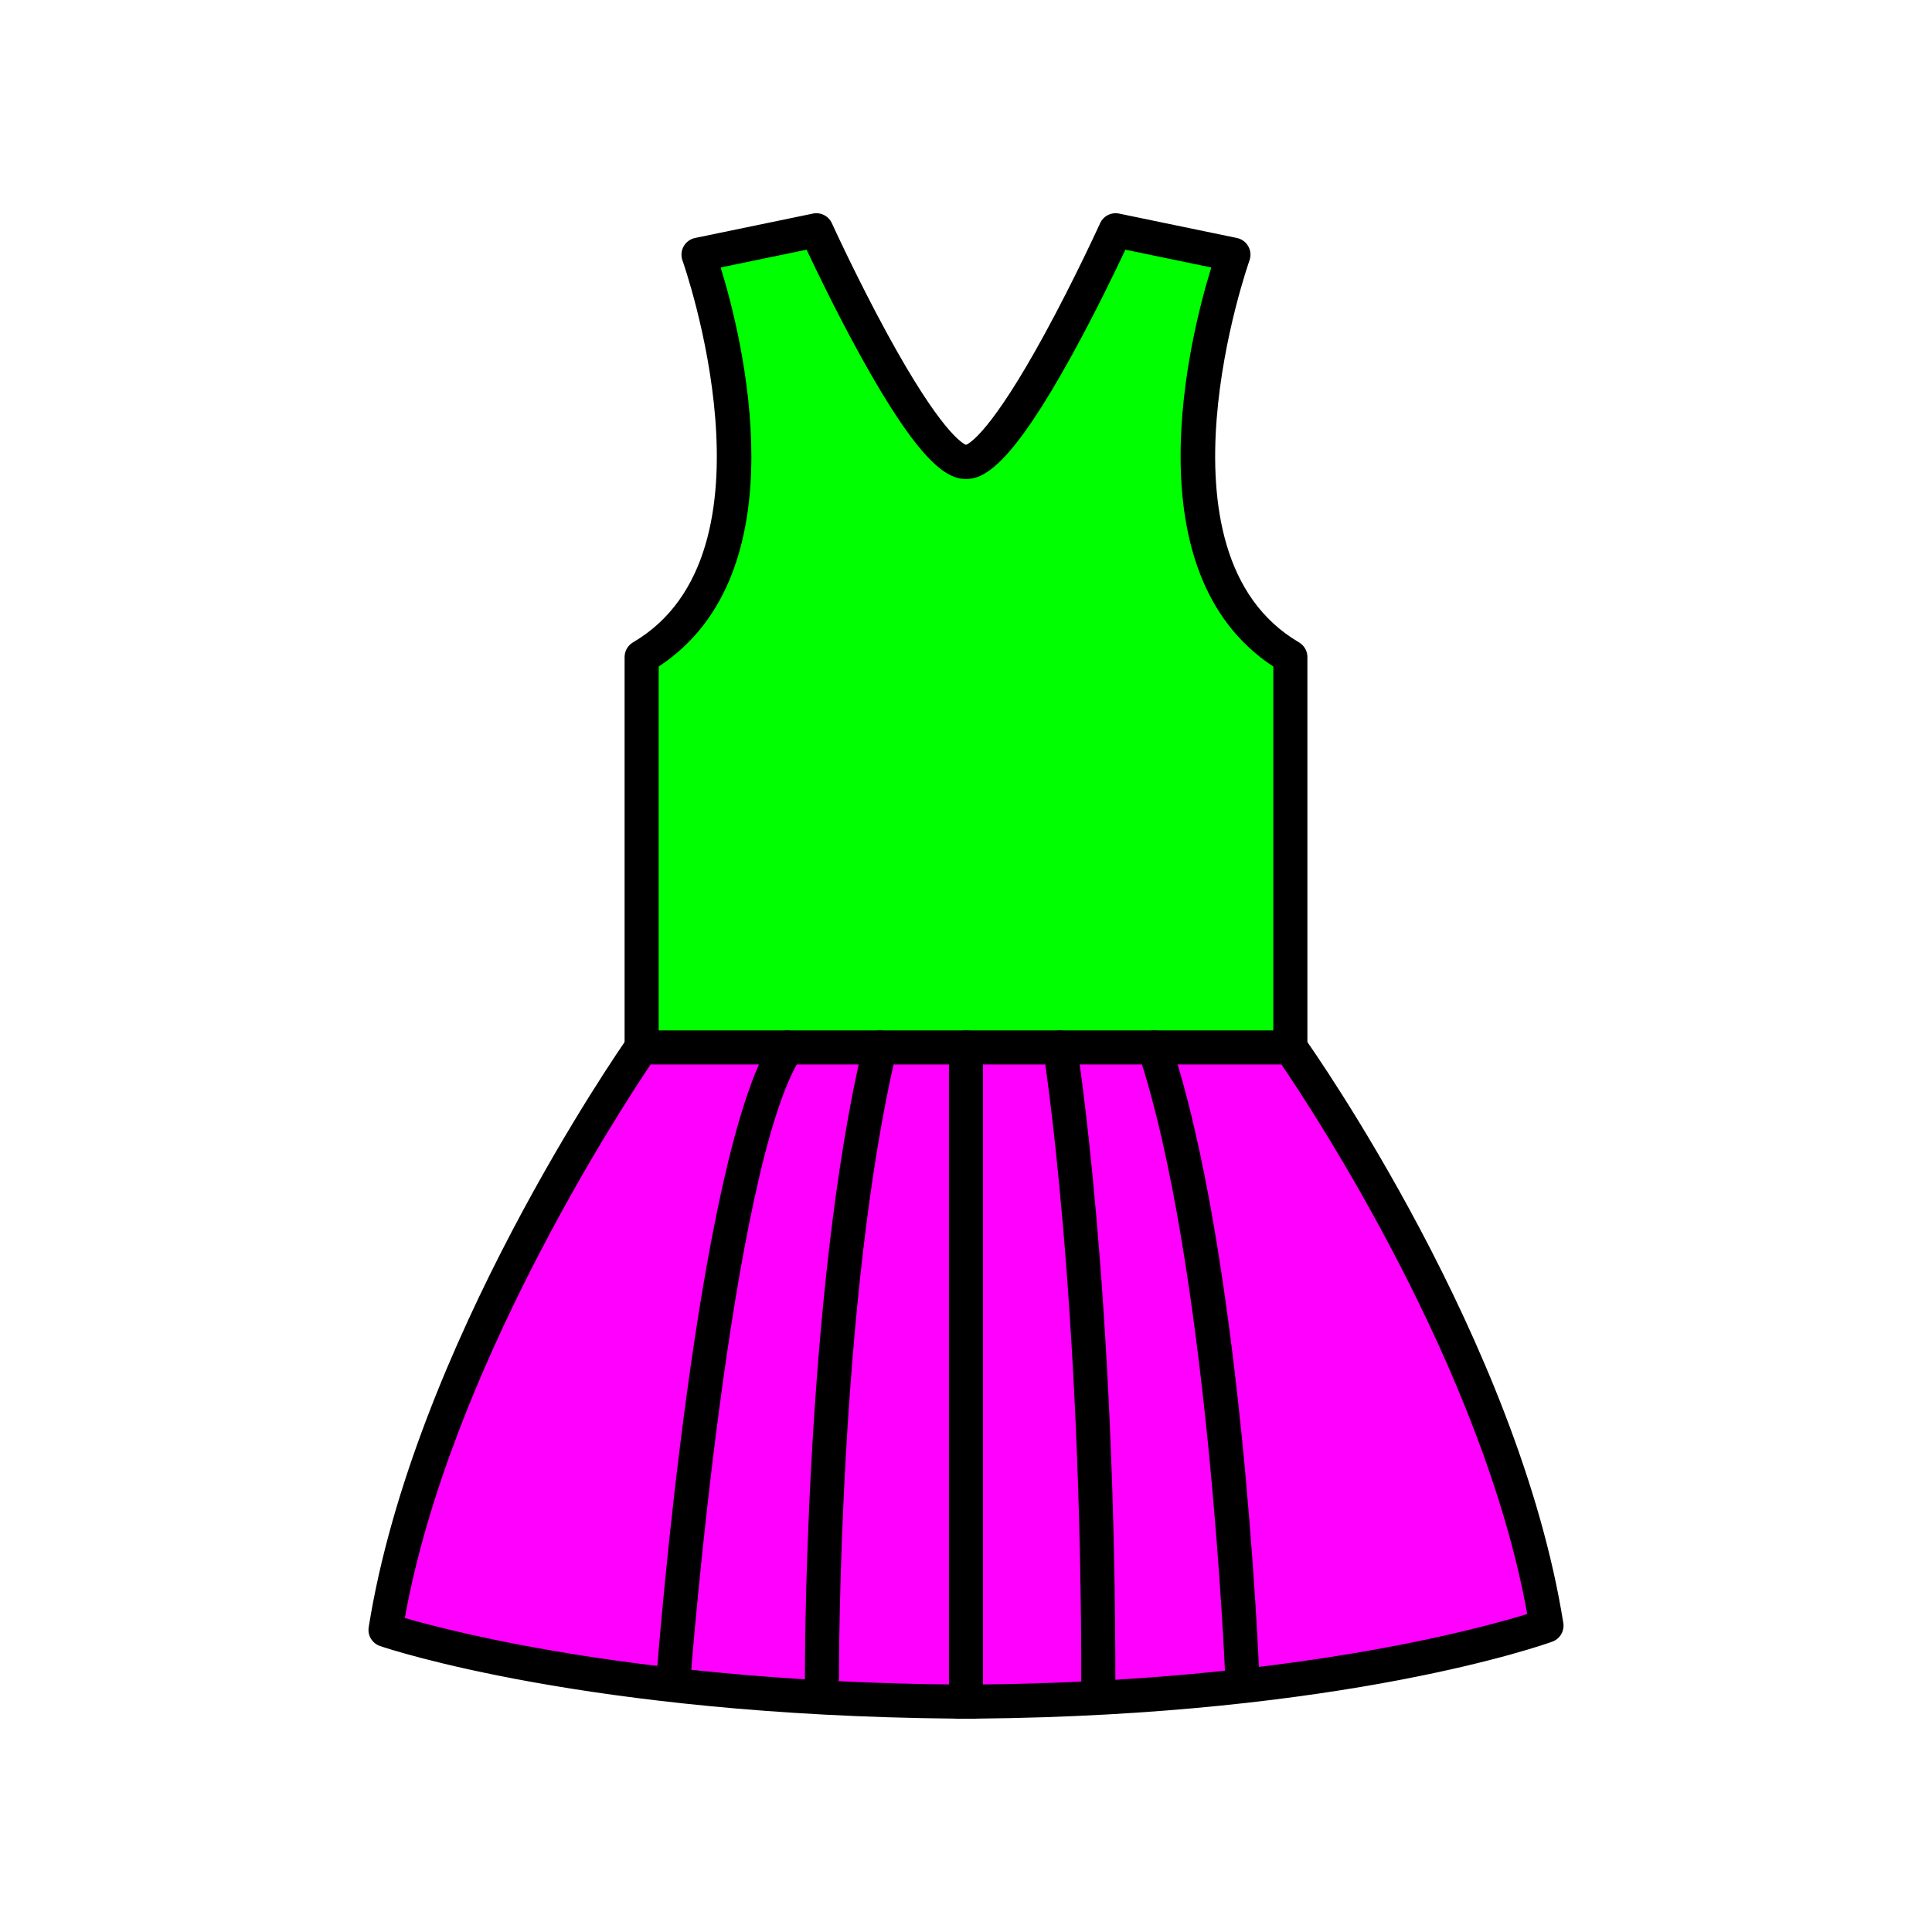 <?xml version="1.0" encoding="utf-8"?>
<!-- Generator: Adobe Illustrator 16.0.0, SVG Export Plug-In . SVG Version: 6.00 Build 0)  -->
<!DOCTYPE svg PUBLIC "-//W3C//DTD SVG 1.1//EN" "http://www.w3.org/Graphics/SVG/1.1/DTD/svg11.dtd">
<svg version="1.1" xmlns="http://www.w3.org/2000/svg" xmlns:xlink="http://www.w3.org/1999/xlink" x="0px" y="0px"
	 width="453.543px" height="453.543px" viewBox="0 0 453.543 453.543" enable-background="new 0 0 453.543 453.543"
	 xml:space="preserve">
<g id="kvadrat">
</g>
<g id="bg" display="none">
	<rect x="-3894.376" y="-12990.767" display="inline" width="15266.867" height="13678.951"/>
</g>
<g id="barvno" display="none">
	<g id="rdeča7bela" display="inline">
	</g>
	<g display="inline">
		<g id="XMLID_6_">
			<g>
				<path fill="#FFDD00" d="M363.043,381.626c0,0-47.18,17.09-134.17,17.83v0.029c-0.71,0-1.4-0.02-2.11-0.029
					c-0.69,0.01-1.39,0.029-2.1,0.029v-0.029c-87-0.74-134.16-16.83-134.16-16.83c10.49-65.83,60.12-136.74,60.12-136.74h152.29
					C302.914,245.886,352.543,315.785,363.043,381.626z"/>
				<path fill="#E20613" d="M302.914,154.246v91.64h-152.29v-91.64c39.12-22.9,13.35-94.461,13.35-94.461l27.67-5.729
					c0,0,24.74,54.4,35.13,54.4c10.4,0,35.12-54.4,35.12-54.4l27.66,5.729C289.554,59.785,263.793,131.346,302.914,154.246z"/>
			</g>
			<g>
				
					<path fill="none" stroke="#000000" stroke-width="8" stroke-linecap="round" stroke-linejoin="round" stroke-miterlimit="10" d="
					M302.914,245.886v-91.64c-39.12-22.9-13.36-94.461-13.36-94.461l-27.66-5.729c0,0-24.72,54.4-35.12,54.4
					c-10.39,0-35.13-54.4-35.13-54.4l-27.67,5.729c0,0,25.77,71.561-13.35,94.461v91.64"/>
				
					<path fill="none" stroke="#000000" stroke-width="8" stroke-linecap="round" stroke-linejoin="round" stroke-miterlimit="10" d="
					M302.914,245.886h-152.29c0,0-49.63,70.91-60.12,136.74c0,0,47.16,16.09,134.16,16.83v0.029c0.71,0,1.41-0.02,2.1-0.029
					c0.71,0.01,1.4,0.029,2.11,0.029v-0.029c86.99-0.74,134.17-17.83,134.17-17.83C352.543,315.785,302.914,245.886,302.914,245.886
					z"/>
			</g>
		</g>
		<path fill="none" stroke="#000000" stroke-width="8" stroke-linecap="round" stroke-linejoin="round" stroke-miterlimit="10" d="
			M158.121,393.716c0,0,9.26-120.912,26.631-147.83"/>
		<path fill="none" stroke="#000000" stroke-width="8" stroke-linecap="round" stroke-linejoin="round" stroke-miterlimit="10" d="
			M192.952,393.716c0,0-0.339-89.012,13.632-147.83"/>
		<path fill="none" stroke="#000000" stroke-width="8" stroke-linecap="round" stroke-linejoin="round" stroke-miterlimit="10" d="
			M291.633,393.716c0,0-3.882-97.517-20.631-147.83"/>
		
			<line fill="none" stroke="#000000" stroke-width="8" stroke-linecap="round" stroke-linejoin="round" stroke-miterlimit="10" x1="226.766" y1="245.886" x2="226.766" y2="399.46"/>
		<path fill="none" stroke="#000000" stroke-width="8" stroke-linecap="round" stroke-linejoin="round" stroke-miterlimit="10" d="
			M248.834,245.886c0,0,9.166,55.955,9,151.574"/>
	</g>
	
		<rect x="-4404.662" y="-13410.775" display="inline" fill="none" stroke="#000000" stroke-miterlimit="10" width="16736" height="13952"/>
</g>
<g id="barvno_copy_2">
	<g id="rdeča7bela_copy_4">
	</g>
	<g>
		<g id="XMLID_26_">
			<g>
				<path fill="#FF00FF" d="M363.043,381.626c0,0-47.18,17.09-134.17,17.83v0.029c-0.71,0-1.4-0.02-2.11-0.029
					c-0.69,0.01-1.39,0.029-2.1,0.029v-0.029c-87-0.74-134.16-16.83-134.16-16.83c10.49-65.83,60.12-136.74,60.12-136.74h152.29
					C302.914,245.886,352.543,315.785,363.043,381.626z"/>
				<path fill="#00FF00" d="M302.914,154.246v91.64h-152.29v-91.64c39.12-22.9,13.35-94.461,13.35-94.461l27.67-5.729
					c0,0,24.74,54.4,35.13,54.4c10.4,0,35.12-54.4,35.12-54.4l27.66,5.729C289.554,59.785,263.793,131.346,302.914,154.246z"/>
			</g>
			<g>
				<path d="M302.914,249.886c-2.209,0-4-1.791-4-4v-89.415c-33.643-22.071-19.542-77.549-14.56-93.678l-20.168-4.178
					c-2.243,4.77-7.029,14.717-12.447,24.568c-14.187,25.795-20.581,29.272-24.965,29.272c-4.38,0-10.772-3.478-24.966-29.271
					c-5.421-9.853-10.211-19.801-12.455-24.569l-20.178,4.178c4.983,16.13,19.092,71.605-14.551,93.678v89.415c0,2.209-1.791,4-4,4
					s-4-1.791-4-4v-91.64c0-1.421,0.753-2.734,1.979-3.452c35.789-20.95,11.853-88.971,11.607-89.655
					c-0.392-1.09-0.292-2.298,0.274-3.309c0.567-1.011,1.543-1.727,2.678-1.962l27.67-5.729c1.83-0.377,3.678,0.561,4.452,2.261
					c0.059,0.129,5.944,13.039,13.047,26.043c12.456,22.806,17.585,25.649,18.442,25.982c0.858-0.332,5.993-3.175,18.458-26.014
					c7.097-13.005,12.962-25.882,13.021-26.011c0.773-1.702,2.621-2.638,4.453-2.262l27.66,5.729
					c1.134,0.235,2.111,0.951,2.677,1.962c0.567,1.011,0.667,2.218,0.275,3.309c-0.246,0.685-24.172,68.705,11.617,89.655
					c1.226,0.718,1.979,2.031,1.979,3.452v91.64C306.914,248.095,305.123,249.886,302.914,249.886z"/>
				<path d="M228.874,403.485c-0.496,0-0.981-0.009-1.471-0.018l-0.639-0.011l-0.605,0.01c-0.667,0.014-1.36,0.07-2.017-0.016
					c-86.335-0.792-132.983-16.375-134.93-17.039c-1.843-0.629-2.965-2.493-2.659-4.416c10.514-65.98,58.745-135.478,60.793-138.404
					c0.748-1.069,1.972-1.706,3.277-1.706h152.29c1.296,0,2.511,0.628,3.262,1.685c2.048,2.885,50.292,71.421,60.818,137.426
					c0.302,1.895-0.784,3.737-2.588,4.391c-1.949,0.706-48.65,17.269-135.015,18.064
					C229.222,403.474,229.049,403.485,228.874,403.485z M95.034,379.831c12.007,3.488,57.04,15.007,129.664,15.625
					c0.145,0.001,0.289,0.011,0.43,0.026c0.295-0.003,0.589-0.009,0.881-0.014l0.698-0.013c0.037,0,0.073,0,0.112,0l0.732,0.013
					c0.287,0.006,0.572,0.011,0.858,0.014c0.141-0.016,0.285-0.025,0.43-0.026c72.739-0.619,117.798-12.893,129.684-16.564
					c-10.34-57.577-50.346-118.214-57.708-129.006H152.738C145.381,260.818,105.386,322.232,95.034,379.831z"/>
			</g>
		</g>
		<g>
			<path d="M158.125,397.716c-0.103,0-0.206-0.004-0.31-0.012c-2.203-0.169-3.852-2.091-3.683-4.294
				c0.381-4.979,9.541-122.239,27.258-149.693c1.198-1.855,3.673-2.388,5.53-1.192c1.856,1.198,2.39,3.674,1.192,5.53
				c-16.629,25.768-25.912,144.768-26.003,145.967C161.949,396.12,160.196,397.716,158.125,397.716z"/>
		</g>
		<g>
			<path d="M192.952,397.716c-2.202,0-3.991-1.781-4-3.984c-0.003-0.896-0.18-90.166,13.74-148.771
				c0.51-2.148,2.667-3.484,4.816-2.967c2.149,0.511,3.478,2.667,2.967,4.816c-13.698,57.67-13.527,146.005-13.523,146.891
				c0.008,2.209-1.776,4.006-3.985,4.015C192.962,397.716,192.957,397.716,192.952,397.716z"/>
		</g>
		<g>
			<path d="M291.63,397.716c-2.136,0-3.908-1.688-3.994-3.841c-0.039-0.97-4.053-97.532-20.43-146.726
				c-0.698-2.097,0.436-4.361,2.532-5.059c2.096-0.695,4.361,0.436,5.059,2.531c16.735,50.273,20.673,144.93,20.833,148.935
				c0.087,2.207-1.63,4.068-3.838,4.156C291.738,397.715,291.684,397.716,291.63,397.716z"/>
		</g>
		<g>
			<path d="M226.766,403.46c-2.209,0-4-1.791-4-4V245.886c0-2.209,1.791-4,4-4s4,1.791,4,4V399.46
				C230.766,401.669,228.975,403.46,226.766,403.46z"/>
		</g>
		<g>
			<path d="M257.834,401.46c-0.002,0-0.004,0-0.007,0c-2.209-0.004-3.997-1.798-3.993-4.007
				c0.164-94.124-8.856-150.364-8.947-150.921c-0.357-2.181,1.121-4.237,3.301-4.594c2.183-0.367,4.236,1.122,4.593,3.301
				c0.092,0.563,9.217,57.377,9.053,152.228C261.83,399.674,260.04,401.46,257.834,401.46z"/>
		</g>
	</g>
	<rect x="-4404.662" y="-13410.775" fill="none" stroke="#000000" stroke-miterlimit="10" width="16736" height="13952"/>
</g>
<g id="sivinsko" display="none">
	<g id="rdeča7bela_copy_3" display="inline">
	</g>
	<g display="inline">
		<g id="XMLID_24_">
			<g>
				<path fill="#1D1D1B" d="M150.624,245.886h152.29c0,0,0.05,0.07,0.14,0.2c-0.04,0.029-0.09,0.05-0.14,0.05h-0.13h-152.03h-0.13
					c-0.05,0-0.1-0.021-0.141-0.04C150.574,245.956,150.624,245.886,150.624,245.886z"/>
				<path fill="#1D1D1B" d="M171.724,98.456c-1.531-20.479-7.92-38.41-7.991-38.591c-0.02-0.06-0.009-0.139,0.021-0.199
					c0.04-0.07,0.1-0.11,0.17-0.131l27.67-5.729c0.12-0.01,0.23,0.04,0.28,0.15c0.24,0.54,24.79,54.25,34.9,54.25
					c10.12,0,34.65-53.71,34.89-54.25c0.05-0.11,0.16-0.16,0.28-0.15l27.66,5.729c0.07,0.021,0.129,0.061,0.17,0.131
					c0.03,0.061,0.04,0.14,0.02,0.199c-0.07,0.181-6.45,18.111-7.98,38.591c-1.41,18.859,1.13,43.81,21.23,55.569
					c0.07,0.05,0.12,0.13,0.12,0.221v91.569c-0.03-0.04-0.04-0.06-0.05-0.069c-0.04-0.07-0.12-0.11-0.2-0.11h-0.25v-91.25
					c-20.21-11.92-22.77-37.01-21.35-55.98c1.43-19.17,7.1-36.1,7.91-38.429l-27.19-5.631c-1.83,4.02-25.02,54.36-35.26,54.36
					c-10.23,0-33.44-50.341-35.27-54.36l-27.2,5.631c0.81,2.329,6.48,19.259,7.91,38.429c1.42,18.971-1.13,44.061-21.34,55.98v91.25
					h-0.25c-0.08,0-0.16,0.04-0.2,0.11c-0.01,0.01-0.02,0.029-0.05,0.069v-91.569c0-0.091,0.05-0.171,0.12-0.221
					C170.594,142.266,173.133,117.315,171.724,98.456z"/>
				<path fill="#1D1D1B" d="M302.914,245.886h-152.29c0,0-0.05,0.07-0.141,0.21c-0.069-0.05-0.109-0.119-0.109-0.21v-0.07
					c0.03-0.04,0.04-0.06,0.05-0.069c0.04-0.07,0.12-0.11,0.2-0.11h0.25h151.79h0.25c0.08,0,0.16,0.04,0.2,0.11
					c0.01,0.01,0.02,0.029,0.05,0.069v0.07c0,0.091-0.04,0.16-0.11,0.2C302.963,245.956,302.914,245.886,302.914,245.886z"/>
				<path fill="#1D1D1B" d="M90.784,382.456c3.449,1.13,50.76,16.04,133.88,16.75c0.04,0,0.08,0.01,0.12,0.029
					c0.43,0,0.87-0.009,1.3-0.02l0.68-0.01l0.719,0.01c0.42,0.011,0.841,0.02,1.271,0.02c0.04-0.02,0.08-0.029,0.12-0.029
					c83.15-0.71,130.48-16.561,133.89-17.75c-10.25-63.79-57.79-132.21-59.98-135.32h0.13c0.05,0,0.1-0.021,0.14-0.05
					c2.92,4.16,49.82,71.76,59.99,135.54c0,0-47.18,17.09-134.17,17.83v0.029c-0.71,0-1.4-0.02-2.11-0.029
					c-0.69,0.01-1.39,0.029-2.1,0.029v-0.029c-87-0.74-134.16-16.83-134.16-16.83c10.16-63.771,57.06-132.311,59.979-136.53
					c0.041,0.02,0.091,0.04,0.141,0.04h0.13C148.574,249.296,101.034,318.676,90.784,382.456z"/>
				<path fill="#1D1D1B" d="M90.503,382.626c0,0,47.16,16.09,134.16,16.83v0.029c0.71,0,1.41-0.02,2.1-0.029
					c0.71,0.01,1.4,0.029,2.11,0.029v-0.029c86.99-0.74,134.17-17.83,134.17-17.83c-10.17-63.78-57.07-131.38-59.99-135.54
					c0.07-0.04,0.11-0.109,0.11-0.2v-0.07c1.83,2.59,49.89,71.55,60.13,135.771c0.02,0.12-0.05,0.229-0.17,0.279
					c-0.47,0.17-48.17,17.091-134.141,17.841c-0.029,0.021-0.069,0.029-0.109,0.029c-0.47,0-0.94-0.009-1.4-0.02l-0.71-0.01
					l-0.68,0.01c-0.47,0.011-0.94,0.02-1.42,0.02c-0.04,0-0.08-0.009-0.12-0.029c-85.97-0.75-133.65-16.681-134.12-16.841
					c-0.12-0.04-0.19-0.159-0.17-0.279c10.229-64.21,58.29-134.13,60.12-136.771v0.07c0,0.091,0.04,0.16,0.109,0.21
					C147.563,250.315,100.664,318.855,90.503,382.626z"/>
			</g>
		</g>
	</g>
	<path display="inline" d="M12331.838,541.725h-16737v-13953h16737V541.725z M-4404.662,540.725h16736l-0.5-13951h-16735.5
		l0.5,13951H-4404.662z"/>
	<g display="inline">
		<g>
			<path fill="#C6C6C5" d="M303.161,245.61v-0.07c1.83,2.59,49.89,71.551,60.13,135.771c0.02,0.12-0.05,0.229-0.17,0.27
				c-0.471,0.181-48.17,17.101-134.14,17.851c-0.03,0.02-0.07,0.029-0.11,0.029c-0.48,0-0.95-0.01-1.42-0.02l-0.69-0.01l-0.65,0.01
				c-0.48,0.01-0.961,0.02-1.45,0.02c-0.04,0-0.09-0.01-0.12-0.029c-85.97-0.75-133.65-16.681-134.12-16.84
				c-0.12-0.041-0.19-0.16-0.17-0.28c10.23-64.209,58.29-134.13,60.12-136.771v0.07"/>
			<path d="M228.871,403.46c-0.509,0-1.007-0.01-1.505-0.021l-0.602-0.009l-0.591,0.009c-0.658,0.014-1.367,0.074-2.051-0.013
				c-86.236-0.799-134.511-16.887-134.989-17.049c-1.977-0.662-3.174-2.651-2.828-4.727c10.373-65.103,58.725-135.427,60.779-138.39
				c0.996-1.438,2.81-2.062,4.481-1.539c1.669,0.522,2.806,2.068,2.806,3.817c0,0.935-0.32,1.8-0.857,2.488
				c-3.432,4.982-47.832,70.351-58.771,131.7c11.759,3.415,57.092,15.067,129.832,15.702c0.147,0.001,0.294,0.011,0.44,0.027
				c0.339-0.003,0.675-0.01,1.011-0.017l0.673-0.011c0.039,0,0.08,0,0.12,0l0.69,0.01c0.342,0.008,0.67,0.015,0.999,0.018
				c0.145-0.018,0.291-0.026,0.438-0.027c73.461-0.641,118.386-13.055,129.862-16.641c-10.778-60.321-54.585-124.69-58.62-130.52
				c-0.639-0.7-1.027-1.63-1.027-2.66v-0.07c0-1.742,1.128-3.284,2.789-3.813c1.66-0.527,3.472,0.081,4.478,1.504
				c2.051,2.903,50.352,71.841,60.813,137.449c0.341,2.042-0.858,4.028-2.855,4.694h0c-3.181,1.109-51.386,17.272-134.979,18.052
				C229.23,403.449,229.051,403.46,228.871,403.46z"/>
		</g>
		<path d="M268.995,249.05c-0.62-0.64-0.979-1.053-1.241-1.425l6.547-4.598l-0.063-0.085c0.105,0.13,0.277,0.309,0.503,0.543
			L268.995,249.05z"/>
		<path d="M151.566,251.519l-3.415-2.447c-1.115-0.798-1.78-2.092-1.78-3.461v-1.325l0.71-1.017c0.004-0.006,0.008-0.013,0.013-0.02
			l-0.019,0.026l0.333-0.442c0.239-0.277,0.512-0.521,0.812-0.727l0.338-0.468l0.574-0.008c0.469-0.177,0.973-0.271,1.489-0.271
			h152.29c0.496,0,0.98,0.087,1.433,0.25h0.63l0.367,0.516c0.276,0.193,0.53,0.42,0.754,0.676l0.143,0.146l0.17,0.256l0.752,0.994
			v1.343c0,1.584-0.813,2.99-2.121,3.74l-3.183,1.825l-1.038-1.495H152.796L151.566,251.519z"/>
		<path d="M302.911,249.86h-152.29c-0.667,0-1.316-0.156-1.93-0.463l-3.988-1.996l2.416-3.748c0.155-0.24,0.242-0.36,0.242-0.36
			l1.198-1.652l2.063-0.03h154.353l3.562,5.086l-3.083,2.313C304.72,249.559,303.818,249.86,302.911,249.86z"/>
		<g>
			<path fill="#6F6F6E" d="M150.42,245.47c0.04-0.069,0.12-0.109,0.2-0.109h0.25v-91.25c20.21-11.92,22.76-37.009,21.34-55.98
				c-1.43-19.17-7.1-36.1-7.91-38.43l27.2-5.63c1.83,4.021,25.04,54.36,35.27,54.36c10.24,0,33.43-50.34,35.26-54.36l27.19,5.63
				c-0.81,2.33-6.48,19.26-7.91,38.43c-1.42,18.972,1.14,44.061,21.35,55.98v91.25h0.25c0.08,0,0.16,0.04,0.2,0.109"/>
			<path d="M303.115,249.471c-0.398,0-0.794-0.06-1.173-0.175c-1.866-0.338-3.281-1.972-3.281-3.936v-89.035
				c-20.189-13.366-22.796-39.021-21.339-58.494c1.106-14.822,4.693-28.364,6.732-35.116l-19.727-4.084
				c-2.375,5.065-7.486,15.697-13.28,26.077c-13.638,24.429-19.925,27.723-24.276,27.723c-4.348,0-10.633-3.294-24.277-27.723
				c-5.814-10.409-10.917-21.021-13.289-26.078l-19.737,4.086c2.039,6.752,5.626,20.295,6.731,35.116
				c1.458,19.475-1.147,45.132-21.329,58.493v89.035c0,1.964-1.416,3.598-3.282,3.936c-1.017,0.311-2.156,0.217-3.152-0.353
				c-1.872-1.069-2.552-3.422-1.565-5.317V154.11c0-1.416,0.749-2.727,1.968-3.445c18.438-10.875,20.718-34.409,19.383-52.236
				c-1.409-18.895-7.06-35.575-7.699-37.415c-0.378-1.088-0.269-2.286,0.299-3.287c0.568-1.002,1.541-1.709,2.668-1.943l27.2-5.63
				c1.828-0.379,3.677,0.56,4.451,2.26c0.661,1.451,6.663,14.554,13.88,27.574c12.065,21.766,17.007,24.173,17.75,24.423
				c0.743-0.249,5.685-2.652,17.745-24.418c7.19-12.978,13.212-26.123,13.875-27.579c0.774-1.7,2.625-2.639,4.452-2.26l27.19,5.63
				c1.127,0.234,2.1,0.941,2.668,1.943c0.568,1.001,0.677,2.199,0.299,3.287c-0.64,1.84-6.29,18.521-7.7,37.414
				c-1.334,17.825,0.947,41.357,19.394,52.237c1.219,0.719,1.968,2.029,1.968,3.445v89.516c0.986,1.896,0.306,4.248-1.565,5.317
				C304.469,249.301,303.787,249.471,303.115,249.471z"/>
		</g>
		<rect x="150.48" y="241.82" width="152.57" height="8"/>
		<path d="M158.125,397.716c-0.103,0-0.206-0.004-0.31-0.012c-2.203-0.169-3.852-2.091-3.683-4.294
			c0.381-4.979,9.541-122.239,27.258-149.693c1.198-1.855,3.673-2.388,5.53-1.192c1.856,1.198,2.39,3.674,1.192,5.53
			c-16.629,25.768-25.912,144.768-26.004,145.967C161.949,396.12,160.196,397.716,158.125,397.716z"/>
		<path d="M192.952,397.716c-2.202,0-3.991-1.781-4-3.984c-0.003-0.896-0.18-90.166,13.74-148.771
			c0.511-2.148,2.667-3.484,4.816-2.967c2.149,0.511,3.478,2.667,2.967,4.816c-13.698,57.67-13.527,146.005-13.523,146.891
			c0.008,2.209-1.776,4.006-3.985,4.015C192.962,397.716,192.957,397.716,192.952,397.716z"/>
		<path d="M291.63,397.716c-2.136,0-3.908-1.688-3.994-3.841c-0.039-0.97-4.053-97.532-20.43-146.726
			c-0.698-2.097,0.436-4.361,2.532-5.059c2.096-0.695,4.361,0.436,5.059,2.531c16.735,50.273,20.673,144.93,20.833,148.935
			c0.087,2.207-1.63,4.068-3.838,4.156C291.738,397.715,291.684,397.716,291.63,397.716z"/>
		<path d="M226.766,403.46c-2.209,0-4-1.791-4-4V245.886c0-2.209,1.791-4,4-4s4,1.791,4,4V399.46
			C230.766,401.669,228.975,403.46,226.766,403.46z"/>
		<path d="M257.834,401.46c-0.002,0-0.004,0-0.007,0c-2.209-0.004-3.997-1.798-3.993-4.007
			c0.164-94.124-8.856-150.364-8.947-150.921c-0.357-2.181,1.121-4.237,3.301-4.594c2.183-0.367,4.236,1.122,4.593,3.301
			c0.092,0.563,9.217,57.377,9.053,152.228C261.83,399.674,260.04,401.46,257.834,401.46z"/>
	</g>
</g>
<g id="linijsko" display="none">
	<g id="rdeča7bela_copy" display="inline">
	</g>
	<g display="inline">
		<g id="XMLID_11_">
			<g>
				
					<path fill="none" stroke="#000000" stroke-width="8" stroke-linecap="round" stroke-linejoin="round" stroke-miterlimit="10" d="
					M302.914,245.886v-91.64c-39.12-22.9-13.36-94.461-13.36-94.461l-27.66-5.729c0,0-24.72,54.4-35.12,54.4
					c-10.39,0-35.13-54.4-35.13-54.4l-27.67,5.729c0,0,25.77,71.561-13.35,94.461v91.64"/>
				
					<path fill="none" stroke="#000000" stroke-width="8" stroke-linecap="round" stroke-linejoin="round" stroke-miterlimit="10" d="
					M302.914,245.886h-152.29c0,0-49.63,70.91-60.12,136.74c0,0,47.16,16.09,134.16,16.83v0.029c0.71,0,1.41-0.02,2.1-0.029
					c0.71,0.01,1.4,0.029,2.11,0.029v-0.029c86.99-0.74,134.17-17.83,134.17-17.83C352.543,315.785,302.914,245.886,302.914,245.886
					z"/>
			</g>
		</g>
		<path fill="none" stroke="#000000" stroke-width="8" stroke-linecap="round" stroke-linejoin="round" stroke-miterlimit="10" d="
			M158.121,393.716c0,0,9.26-120.912,26.631-147.83"/>
		<path fill="none" stroke="#000000" stroke-width="8" stroke-linecap="round" stroke-linejoin="round" stroke-miterlimit="10" d="
			M192.952,393.716c0,0-0.339-89.012,13.632-147.83"/>
		<path fill="none" stroke="#000000" stroke-width="8" stroke-linecap="round" stroke-linejoin="round" stroke-miterlimit="10" d="
			M291.633,393.716c0,0-3.882-97.517-20.631-147.83"/>
		
			<line fill="none" stroke="#000000" stroke-width="8" stroke-linecap="round" stroke-linejoin="round" stroke-miterlimit="10" x1="226.766" y1="245.886" x2="226.766" y2="399.46"/>
		<path fill="none" stroke="#000000" stroke-width="8" stroke-linecap="round" stroke-linejoin="round" stroke-miterlimit="10" d="
			M248.834,245.886c0,0,9.166,55.955,9,151.574"/>
	</g>
</g>
<g id="pivot">
	<circle fill="none" cx="232.956" cy="391.772" r="14.133"/>
</g>
</svg>
